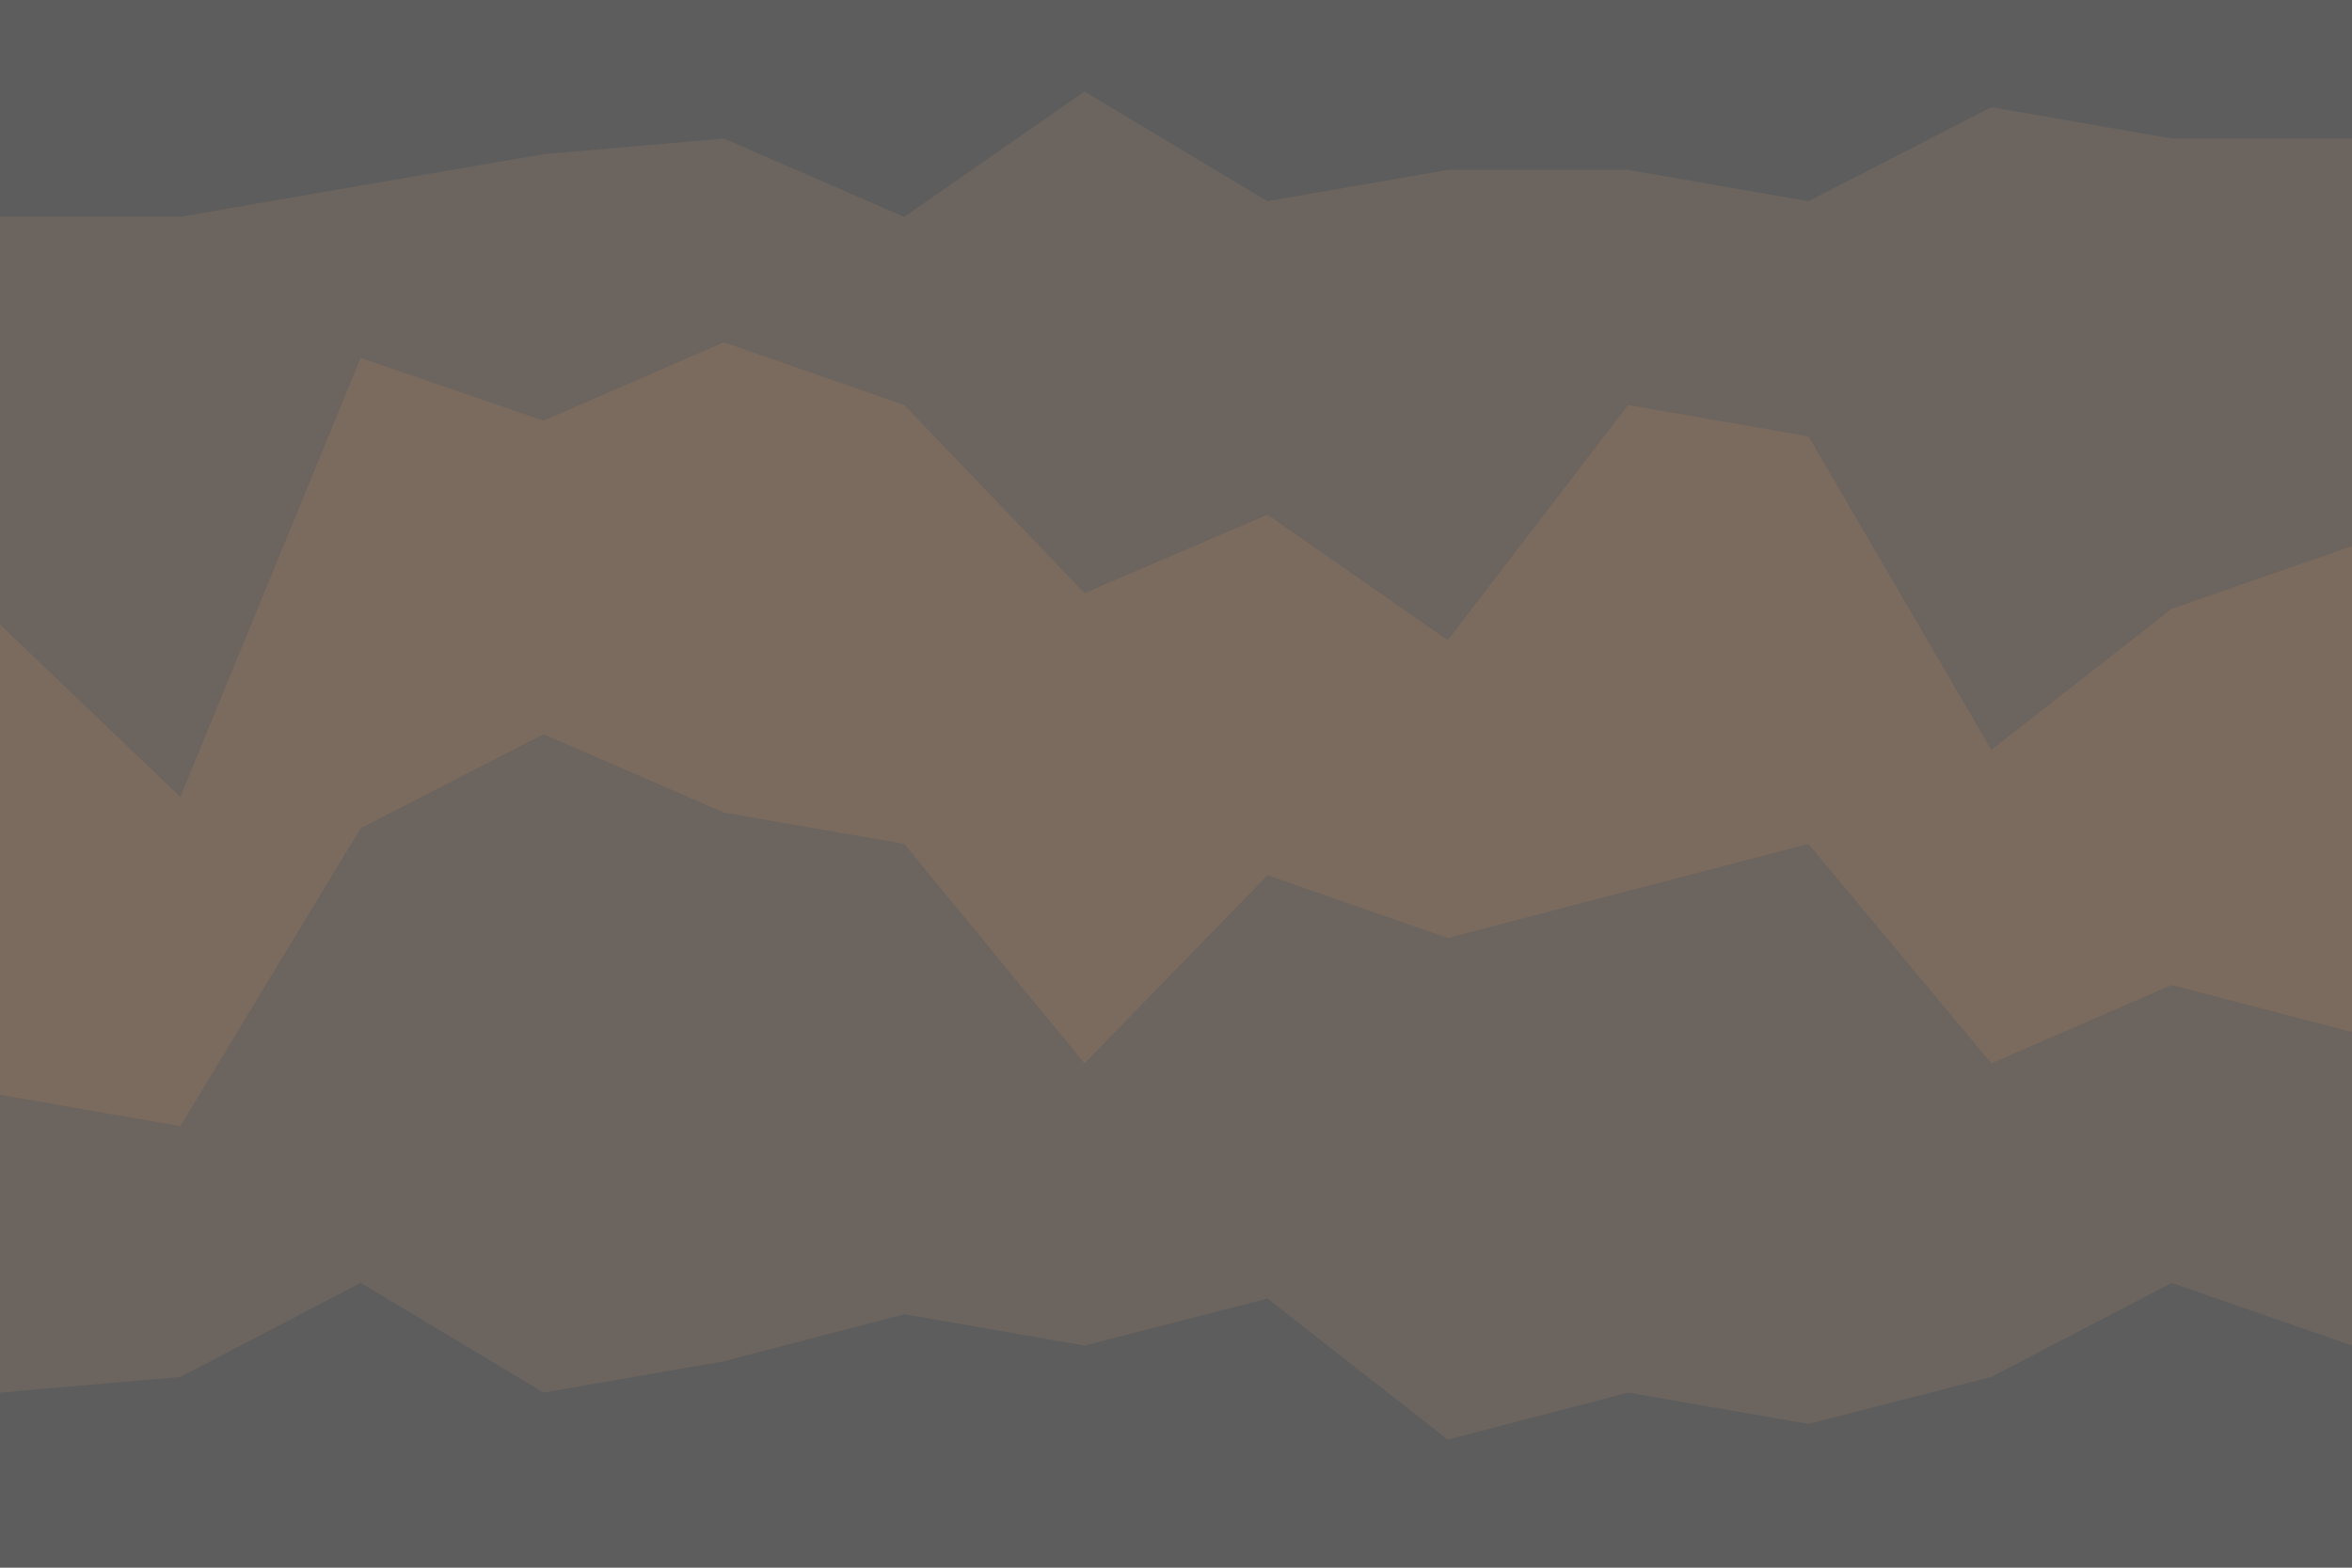<svg id="visual" viewBox="0 0 900 600" width="900" height="600" xmlns="http://www.w3.org/2000/svg" xmlns:xlink="http://www.w3.org/1999/xlink" version="1.1"><path d="M0 85L69 85L138 73L208 61L277 55L346 85L415 37L485 79L554 67L623 67L692 79L762 43L831 55L900 55L900 0L831 0L762 0L692 0L623 0L554 0L485 0L415 0L346 0L277 0L208 0L138 0L69 0L0 0Z" fill="#5d5d5d"></path><path d="M0 241L69 307L138 139L208 163L277 133L346 157L415 229L485 199L554 247L623 157L692 169L762 289L831 235L900 211L900 53L831 53L762 41L692 77L623 65L554 65L485 77L415 35L346 83L277 53L208 59L138 71L69 83L0 83Z" fill="#6c645e"></path><path d="M0 391L69 391L138 265L208 235L277 241L346 271L415 325L485 277L554 295L623 259L692 259L762 361L831 295L900 301L900 209L831 233L762 287L692 167L623 155L554 245L485 197L415 227L346 155L277 131L208 161L138 137L69 305L0 239Z" fill="#7b6b5e"></path><path d="M0 421L69 433L138 319L208 283L277 313L346 325L415 409L485 337L554 361L623 343L692 325L762 409L831 379L900 397L900 299L831 293L762 359L692 257L623 257L554 293L485 275L415 323L346 269L277 239L208 233L138 263L69 389L0 389Z" fill="#7b6b5e"></path><path d="M0 535L69 529L138 493L208 535L277 523L346 505L415 517L485 499L554 553L623 535L692 547L762 529L831 493L900 517L900 395L831 377L762 407L692 323L623 341L554 359L485 335L415 407L346 323L277 311L208 281L138 317L69 431L0 419Z" fill="#6c645e"></path><path d="M0 601L69 601L138 601L208 601L277 601L346 601L415 601L485 601L554 601L623 601L692 601L762 601L831 601L900 601L900 515L831 491L762 527L692 545L623 533L554 551L485 497L415 515L346 503L277 521L208 533L138 491L69 527L0 533Z" fill="#5d5d5d"></path></svg>